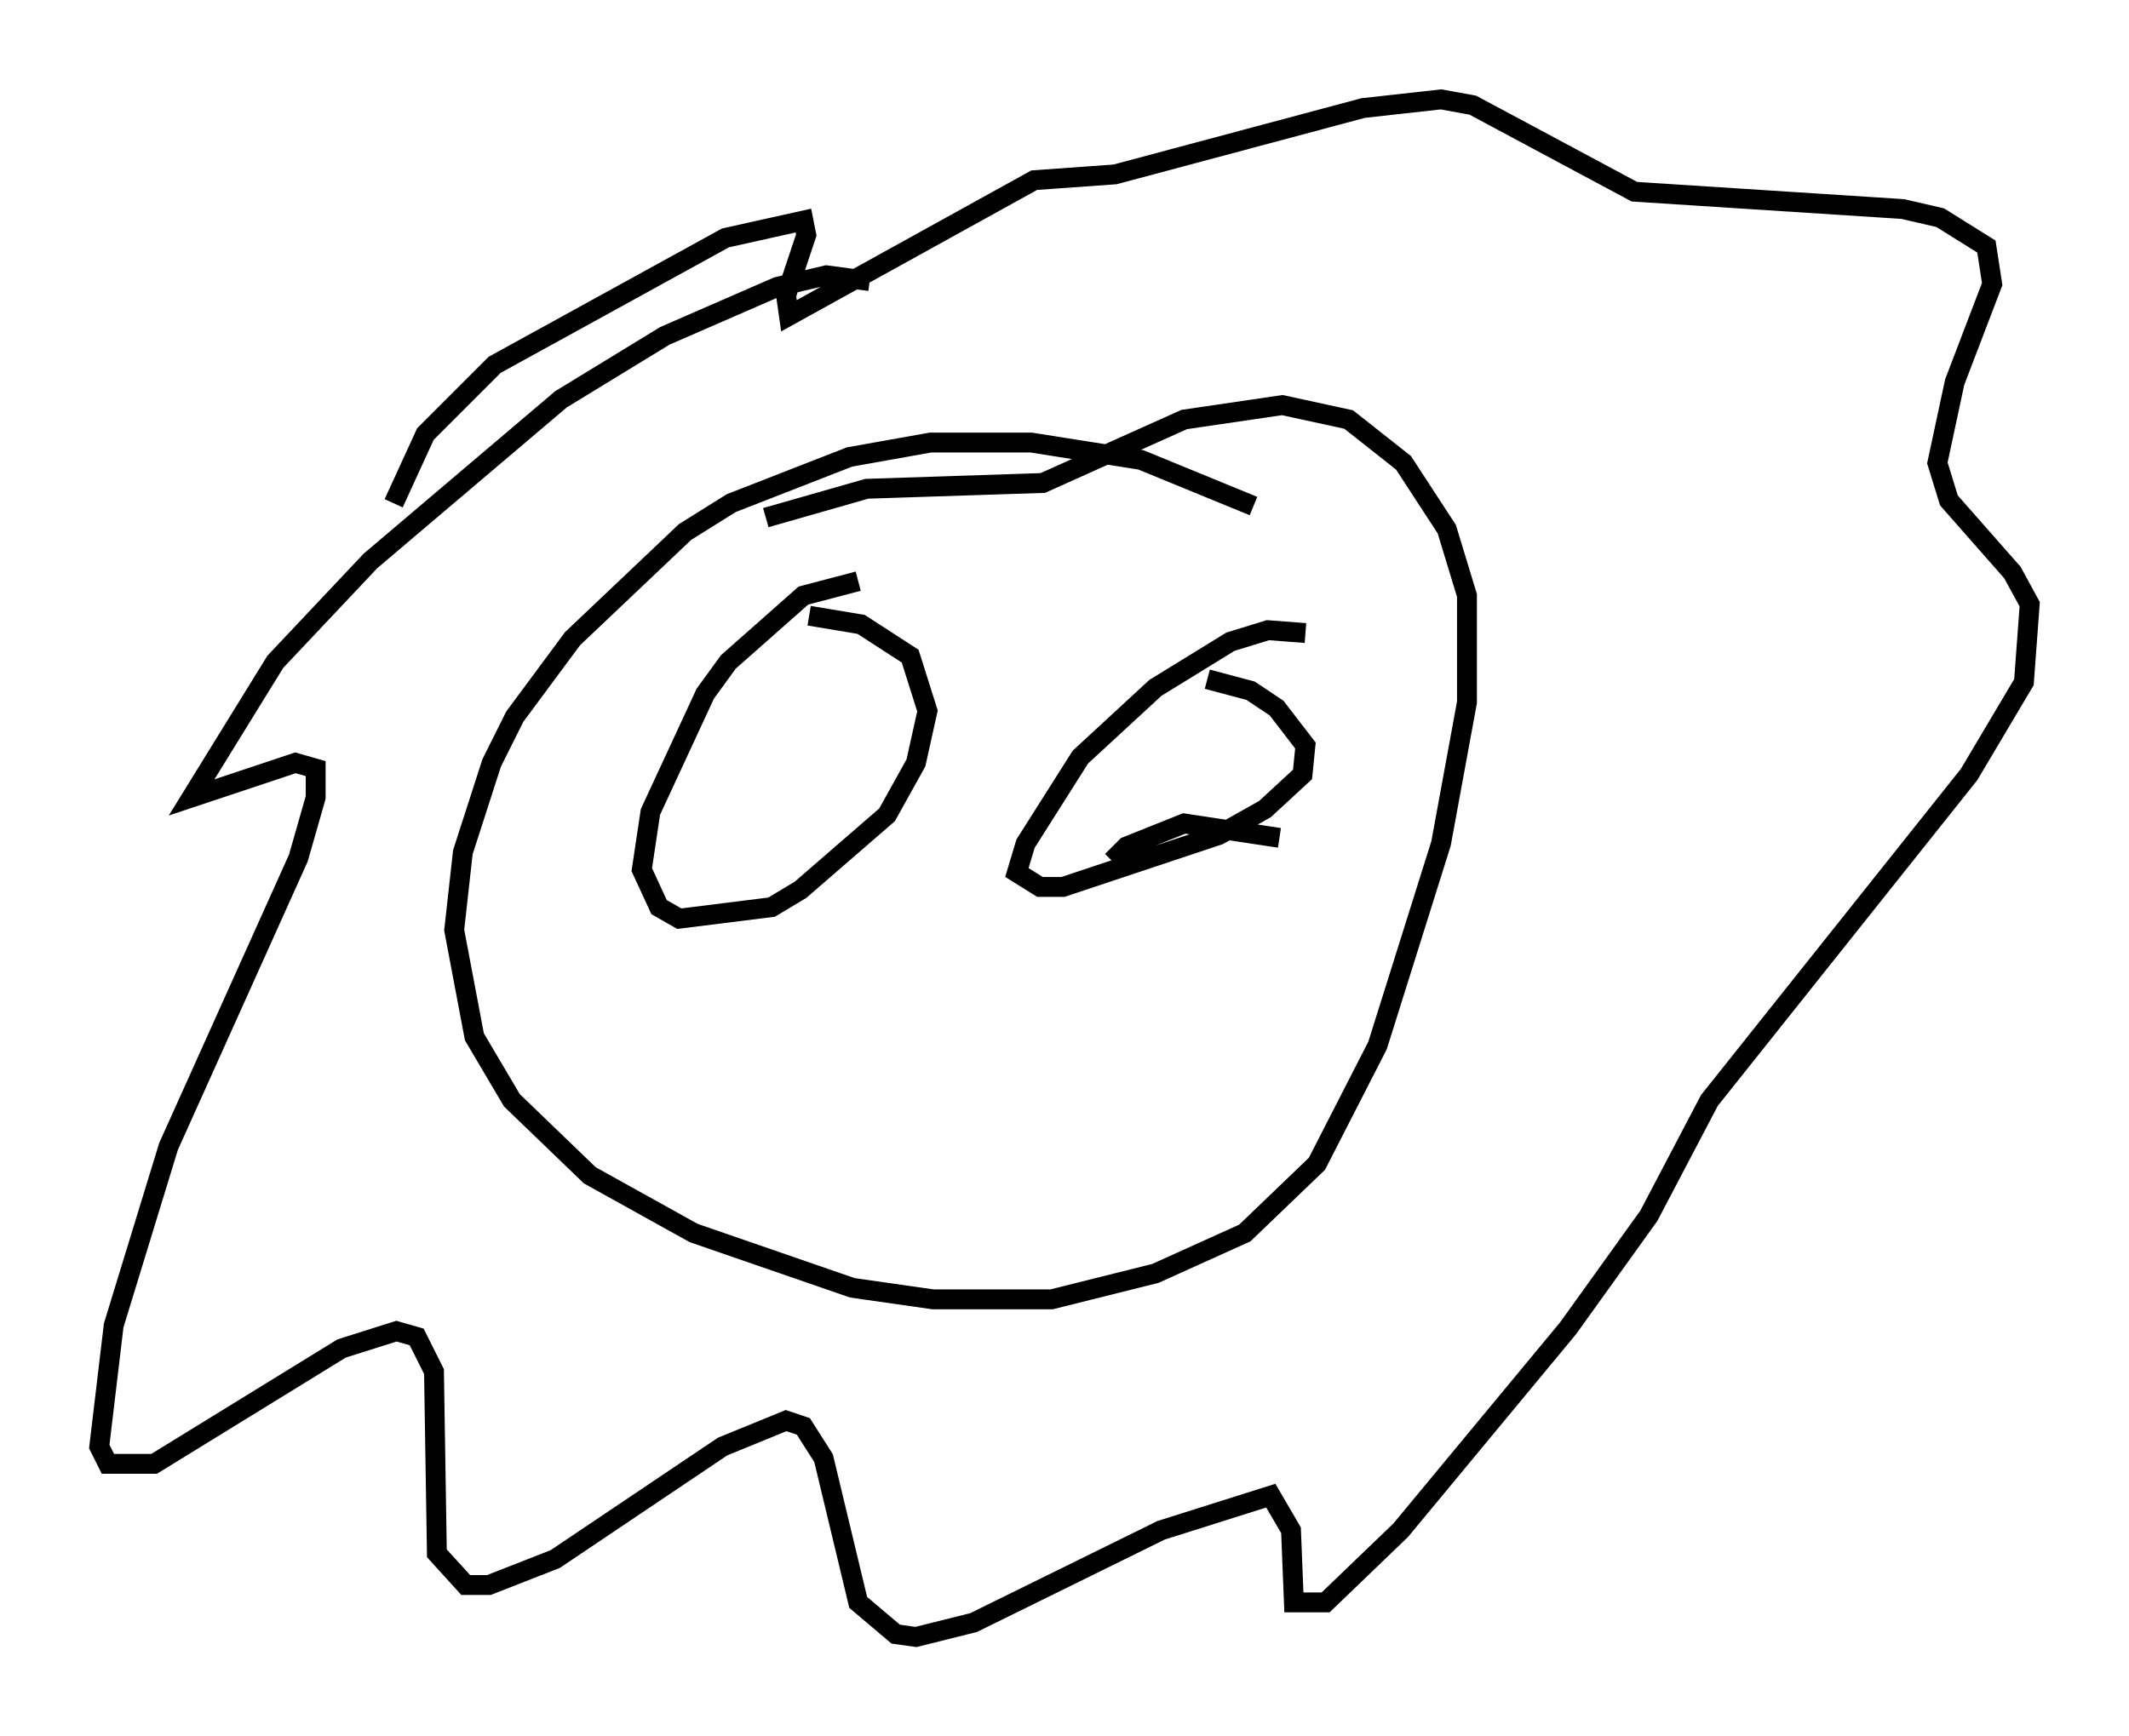 <?xml version="1.0" encoding="utf-8" ?>
<svg baseProfile="full" height="87.419" version="1.1" width="107.173" xmlns="http://www.w3.org/2000/svg" xmlns:ev="http://www.w3.org/2001/xml-events" xmlns:xlink="http://www.w3.org/1999/xlink"><defs /><rect fill="white" height="87.419" width="107.173" x="0" y="0" /><path d="M65.424, 28.095 m-2.324, -2.615 l-5.665, -2.324 -5.52, -0.872 l-5.084, 0.0 -4.067, 0.726 l-5.955, 2.324 -2.324, 1.453 l-5.665, 5.374 -2.905, 3.922 l-1.162, 2.324 -1.453, 4.503 l-0.436, 3.922 1.017, 5.374 l1.888, 3.196 3.922, 3.777 l5.229, 2.905 7.989, 2.76 l4.067, 0.581 5.955, 0.0 l5.229, -1.307 4.503, -2.034 l3.631, -3.486 3.05, -5.955 l3.196, -10.168 1.307, -7.117 l0.0, -5.374 -1.017, -3.341 l-2.179, -3.341 -2.76, -2.179 l-3.341, -0.726 -4.939, 0.726 l-7.117, 3.196 -8.86, 0.291 l-5.084, 1.453 m5.229, -11.911 l-2.179, -0.291 -2.469, 0.581 l-5.665, 2.469 -5.229, 3.196 l-9.587, 8.134 -4.793, 5.084 l-4.212, 6.827 5.229, -1.743 l1.017, 0.291 0.0, 1.453 l-0.872, 3.05 -6.536, 14.525 l-2.76, 9.006 -0.726, 6.101 l0.436, 0.872 2.324, 0.0 l9.441, -5.81 2.76, -0.872 l1.017, 0.291 0.872, 1.743 l0.145, 9.151 1.453, 1.598 l1.162, 0.0 3.341, -1.307 l8.425, -5.665 3.196, -1.307 l0.872, 0.291 1.017, 1.598 l1.743, 7.263 1.888, 1.598 l1.017, 0.145 2.905, -0.726 l9.441, -4.648 5.52, -1.743 l1.017, 1.743 0.145, 3.631 l1.598, 0.0 3.777, -3.631 l8.425, -10.168 4.067, -5.665 l3.05, -5.81 13.073, -16.413 l2.76, -4.648 0.291, -3.922 l-0.872, -1.598 -3.196, -3.631 l-0.581, -1.888 0.872, -4.067 l1.888, -4.939 -0.291, -1.888 l-2.324, -1.453 -1.888, -0.436 l-13.508, -0.872 -8.134, -4.358 l-1.598, -0.291 -3.922, 0.436 l-12.492, 3.341 -4.067, 0.291 l-12.346, 6.827 -0.145, -1.017 l1.017, -3.05 -0.145, -0.726 l-3.922, 0.872 -11.62, 6.391 l-3.486, 3.486 -1.598, 3.486 m23.385, 3.922 l-2.76, 0.726 -3.777, 3.341 l-1.162, 1.598 -2.76, 5.955 l-0.436, 2.905 0.872, 1.888 l1.017, 0.581 4.648, -0.581 l1.453, -0.872 4.358, -3.777 l1.453, -2.615 0.581, -2.615 l-0.872, -2.76 -2.469, -1.598 l-2.615, -0.436 m24.983, 0.872 l-1.888, -0.145 -1.888, 0.581 l-3.777, 2.324 -3.777, 3.486 l-2.76, 4.358 -0.436, 1.453 l1.162, 0.726 1.162, 0.0 l7.844, -2.615 2.324, -1.307 l1.888, -1.743 0.145, -1.453 l-1.453, -1.888 -1.307, -0.872 l-2.179, -0.581 m-4.793, 9.151 l0.726, -0.726 2.905, -1.162 l4.793, 0.726 " fill="none" stroke="black" stroke-width="1" /></svg>